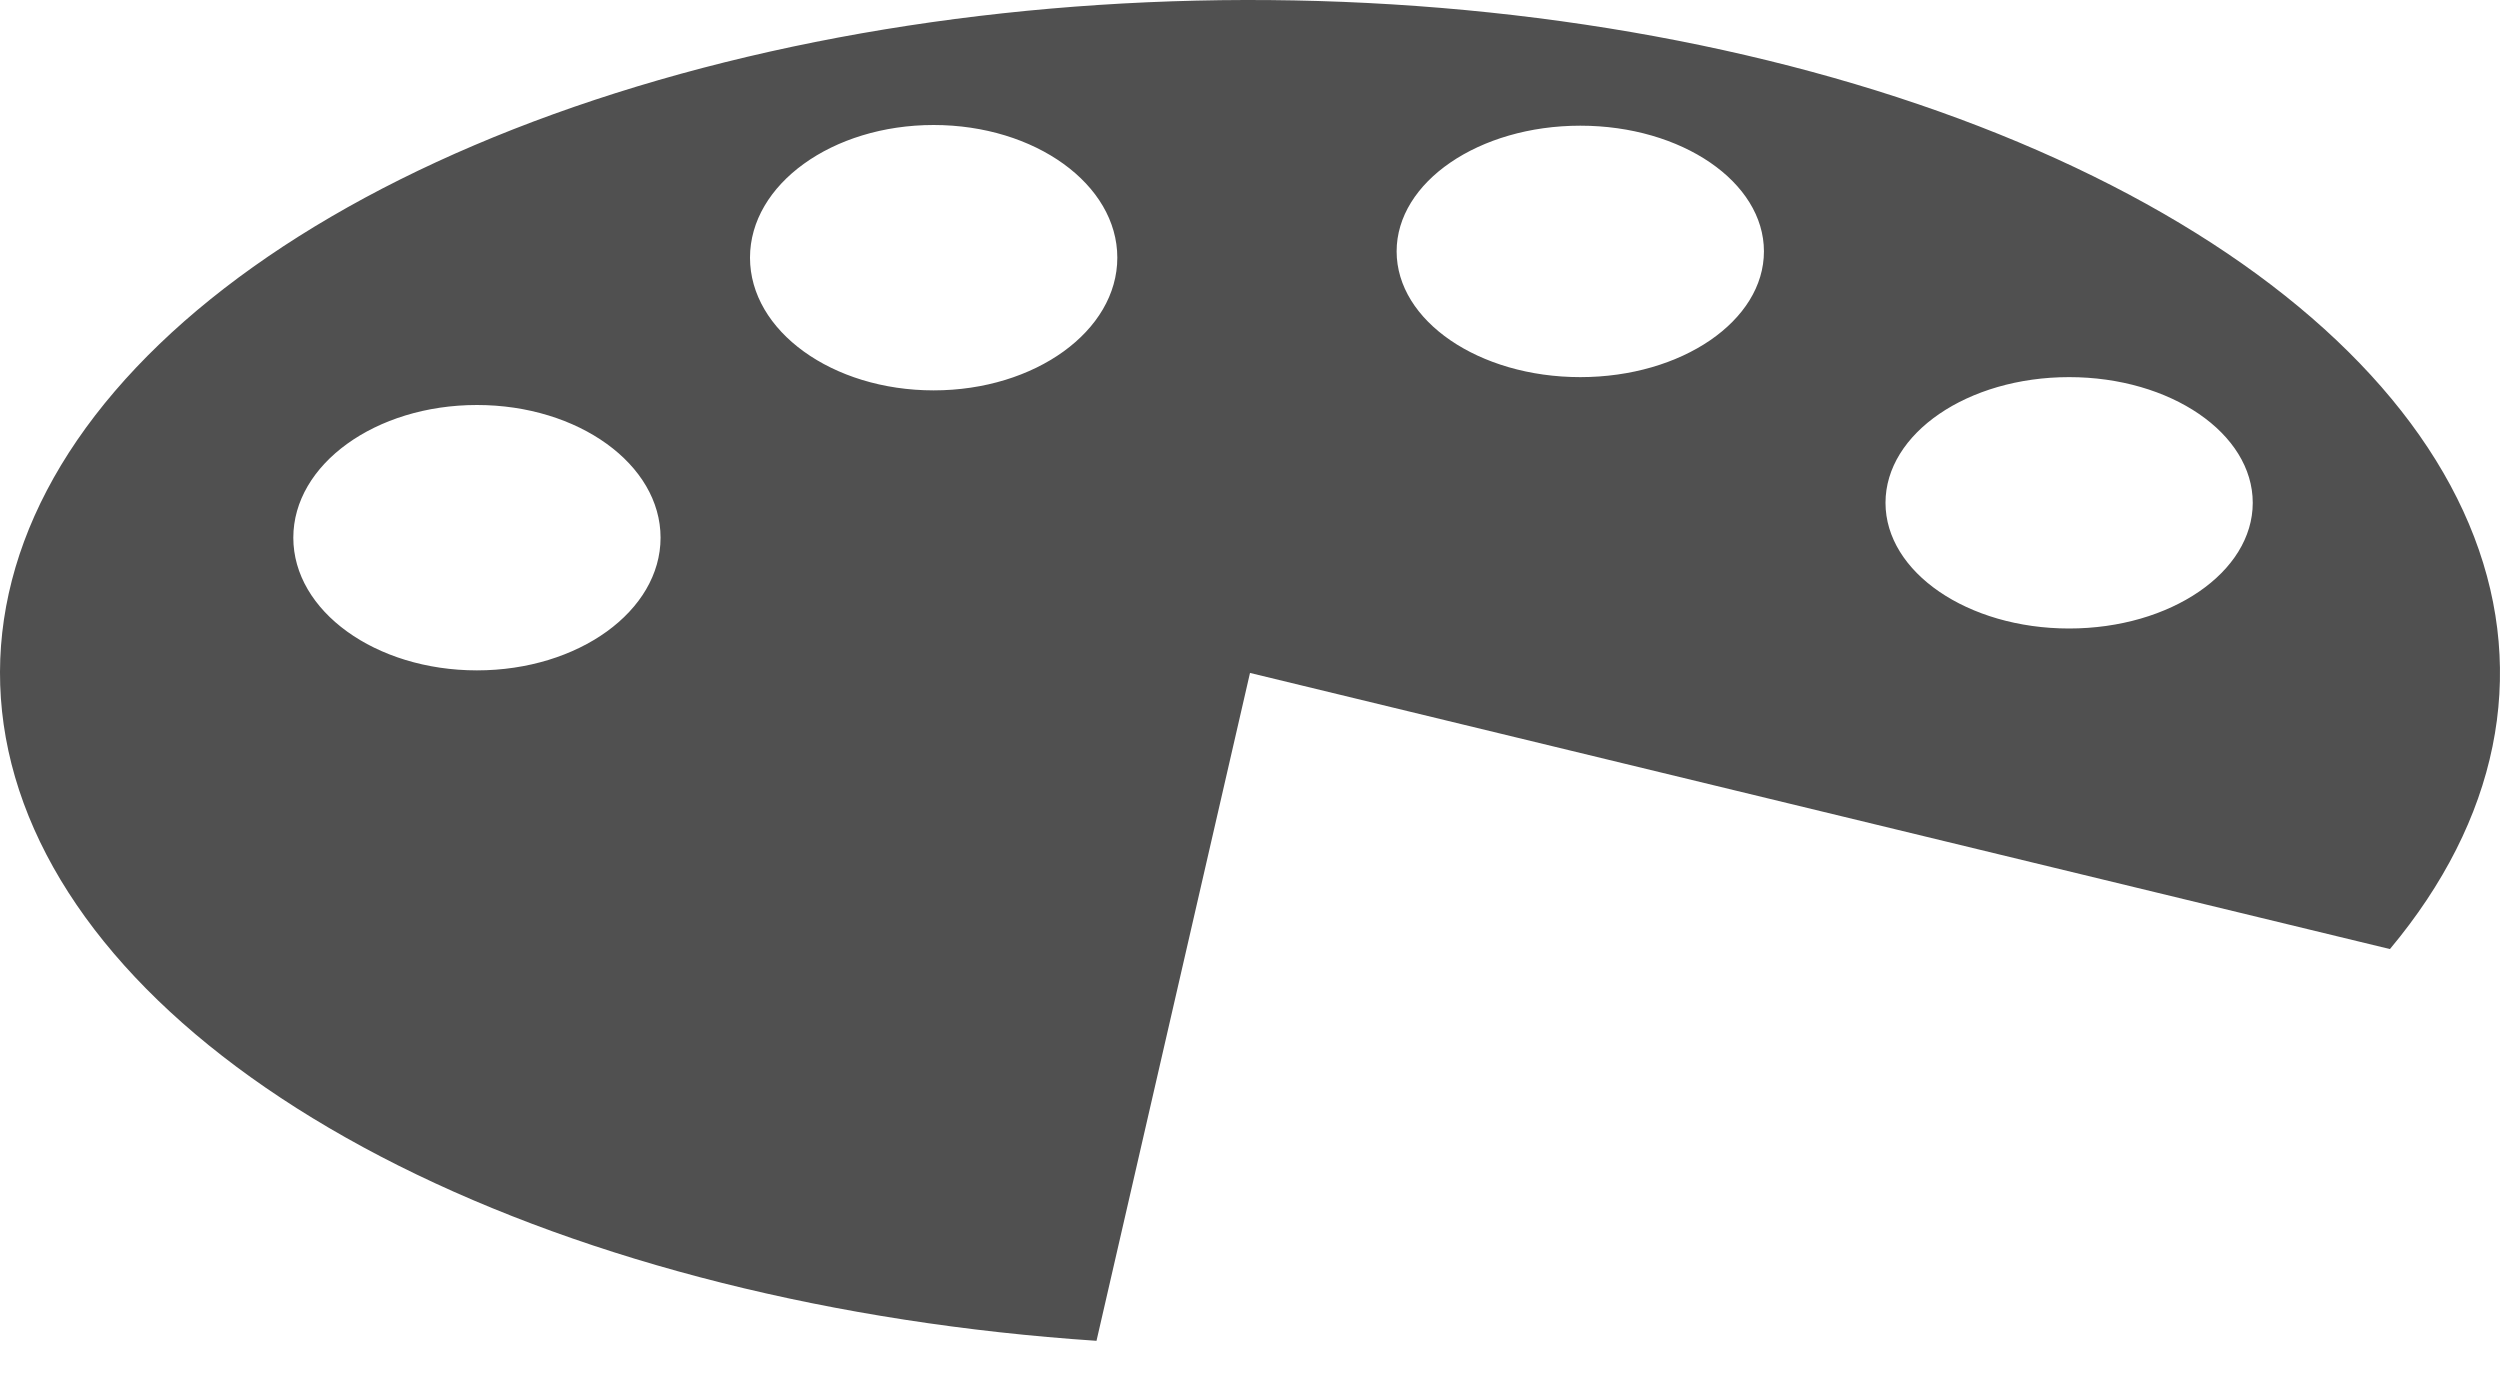 <svg width="40" height="22" viewBox="0 0 40 22" fill="none" xmlns="http://www.w3.org/2000/svg">
<path fill-rule="evenodd" clip-rule="evenodd" d="M38.239 15.185C39.967 13.117 40.438 10.809 39.586 8.589C38.734 6.369 36.602 4.35 33.494 2.82C30.386 1.29 26.46 0.328 22.276 0.07C18.092 -0.188 13.864 0.271 10.194 1.383C6.523 2.495 3.599 4.202 1.836 6.261C0.073 8.32 -0.437 10.626 0.378 12.85C1.193 15.074 3.291 17.103 6.373 18.648C9.456 20.193 13.365 21.174 17.544 21.453L20 10.767L38.239 15.185ZM17.877 4.123C17.877 5.295 16.561 6.246 14.938 6.246C13.316 6.246 12 5.295 12 4.123C12 2.95 13.316 2 14.938 2C16.561 2 17.877 2.95 17.877 4.123ZM7.631 10.726C9.254 10.726 10.569 9.776 10.569 8.603C10.569 7.431 9.254 6.48 7.631 6.48C6.008 6.48 4.693 7.431 4.693 8.603C4.693 9.776 6.008 10.726 7.631 10.726ZM28.223 4.022C28.223 5.133 26.907 6.034 25.285 6.034C23.662 6.034 22.346 5.133 22.346 4.022C22.346 2.912 23.662 2.011 25.285 2.011C26.907 2.011 28.223 2.912 28.223 4.022ZM33.106 10.056C34.729 10.056 36.044 9.155 36.044 8.045C36.044 6.934 34.729 6.034 33.106 6.034C31.483 6.034 30.168 6.934 30.168 8.045C30.168 9.155 31.483 10.056 33.106 10.056Z" fill="#505050"/>
</svg>
